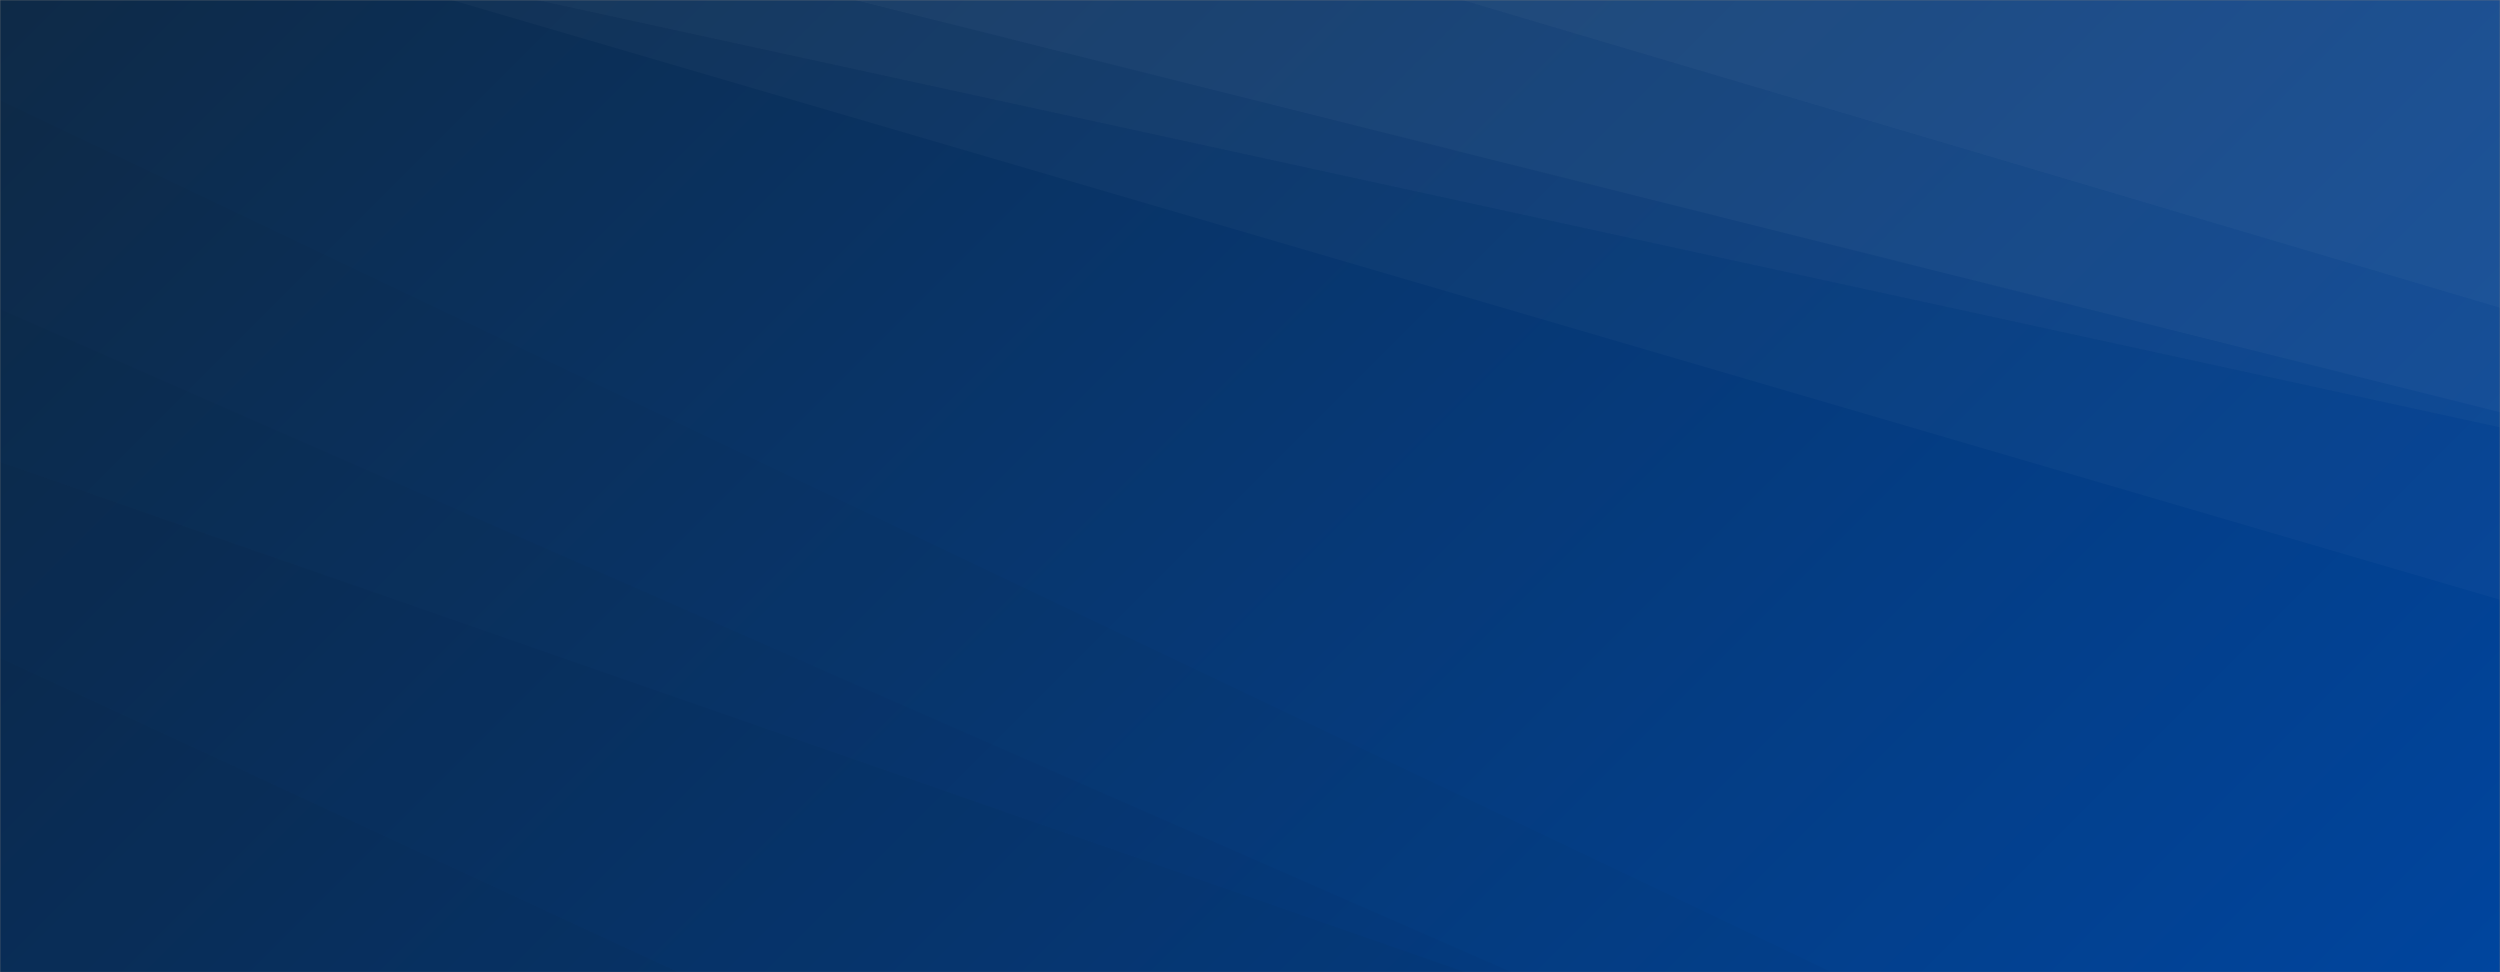 <svg xmlns="http://www.w3.org/2000/svg" version="1.1" xmlns:xlink="http://www.w3.org/1999/xlink" xmlns:svgjs="http://svgjs.dev/svgjs" width="1440" height="560" preserveAspectRatio="none" viewBox="0 0 1440 560"><rect x="0" y="0" width="1440" height="560" fill="#808080" stroke="none"/><g mask="url(&quot;#SvgjsMask1002&quot;)" fill="none"><rect width="1440" height="560" x="0" y="0" fill="url(&quot;#SvgjsLinearGradient1003&quot;)"></rect><path d="M1440 0L842.13 0L1440 177.29z" fill="rgba(255, 255, 255, .1)"></path><path d="M842.13 0L1440 177.29L1440 237.45L492.33 0z" fill="rgba(255, 255, 255, .075)"></path><path d="M492.33 0L1440 237.45L1440 246.13L309.16 0z" fill="rgba(255, 255, 255, .05)"></path><path d="M309.16 0L1440 246.13L1440 345.43L260.08 0z" fill="rgba(255, 255, 255, .025)"></path><path d="M0 560L390.61 560L0 378.89z" fill="rgba(0, 0, 0, .1)"></path><path d="M0 378.89L390.61 560L844.15 560L0 266.17z" fill="rgba(0, 0, 0, .075)"></path><path d="M0 266.17L844.15 560L870.59 560L0 178.05z" fill="rgba(0, 0, 0, .05)"></path><path d="M0 178.05L870.59 560L1055.02 560L0 57.75z" fill="rgba(0, 0, 0, .025)"></path></g><defs><mask id="SvgjsMask1002"><rect width="1440" height="560" fill="#ffffff"></rect></mask><linearGradient x1="15.28%" y1="-39.29%" x2="84.72%" y2="139.29%" gradientUnits="userSpaceOnUse" id="SvgjsLinearGradient1003"><stop stop-color="#0e2a47" offset="0"></stop><stop stop-color="#00459e" offset="1"></stop></linearGradient></defs></svg>